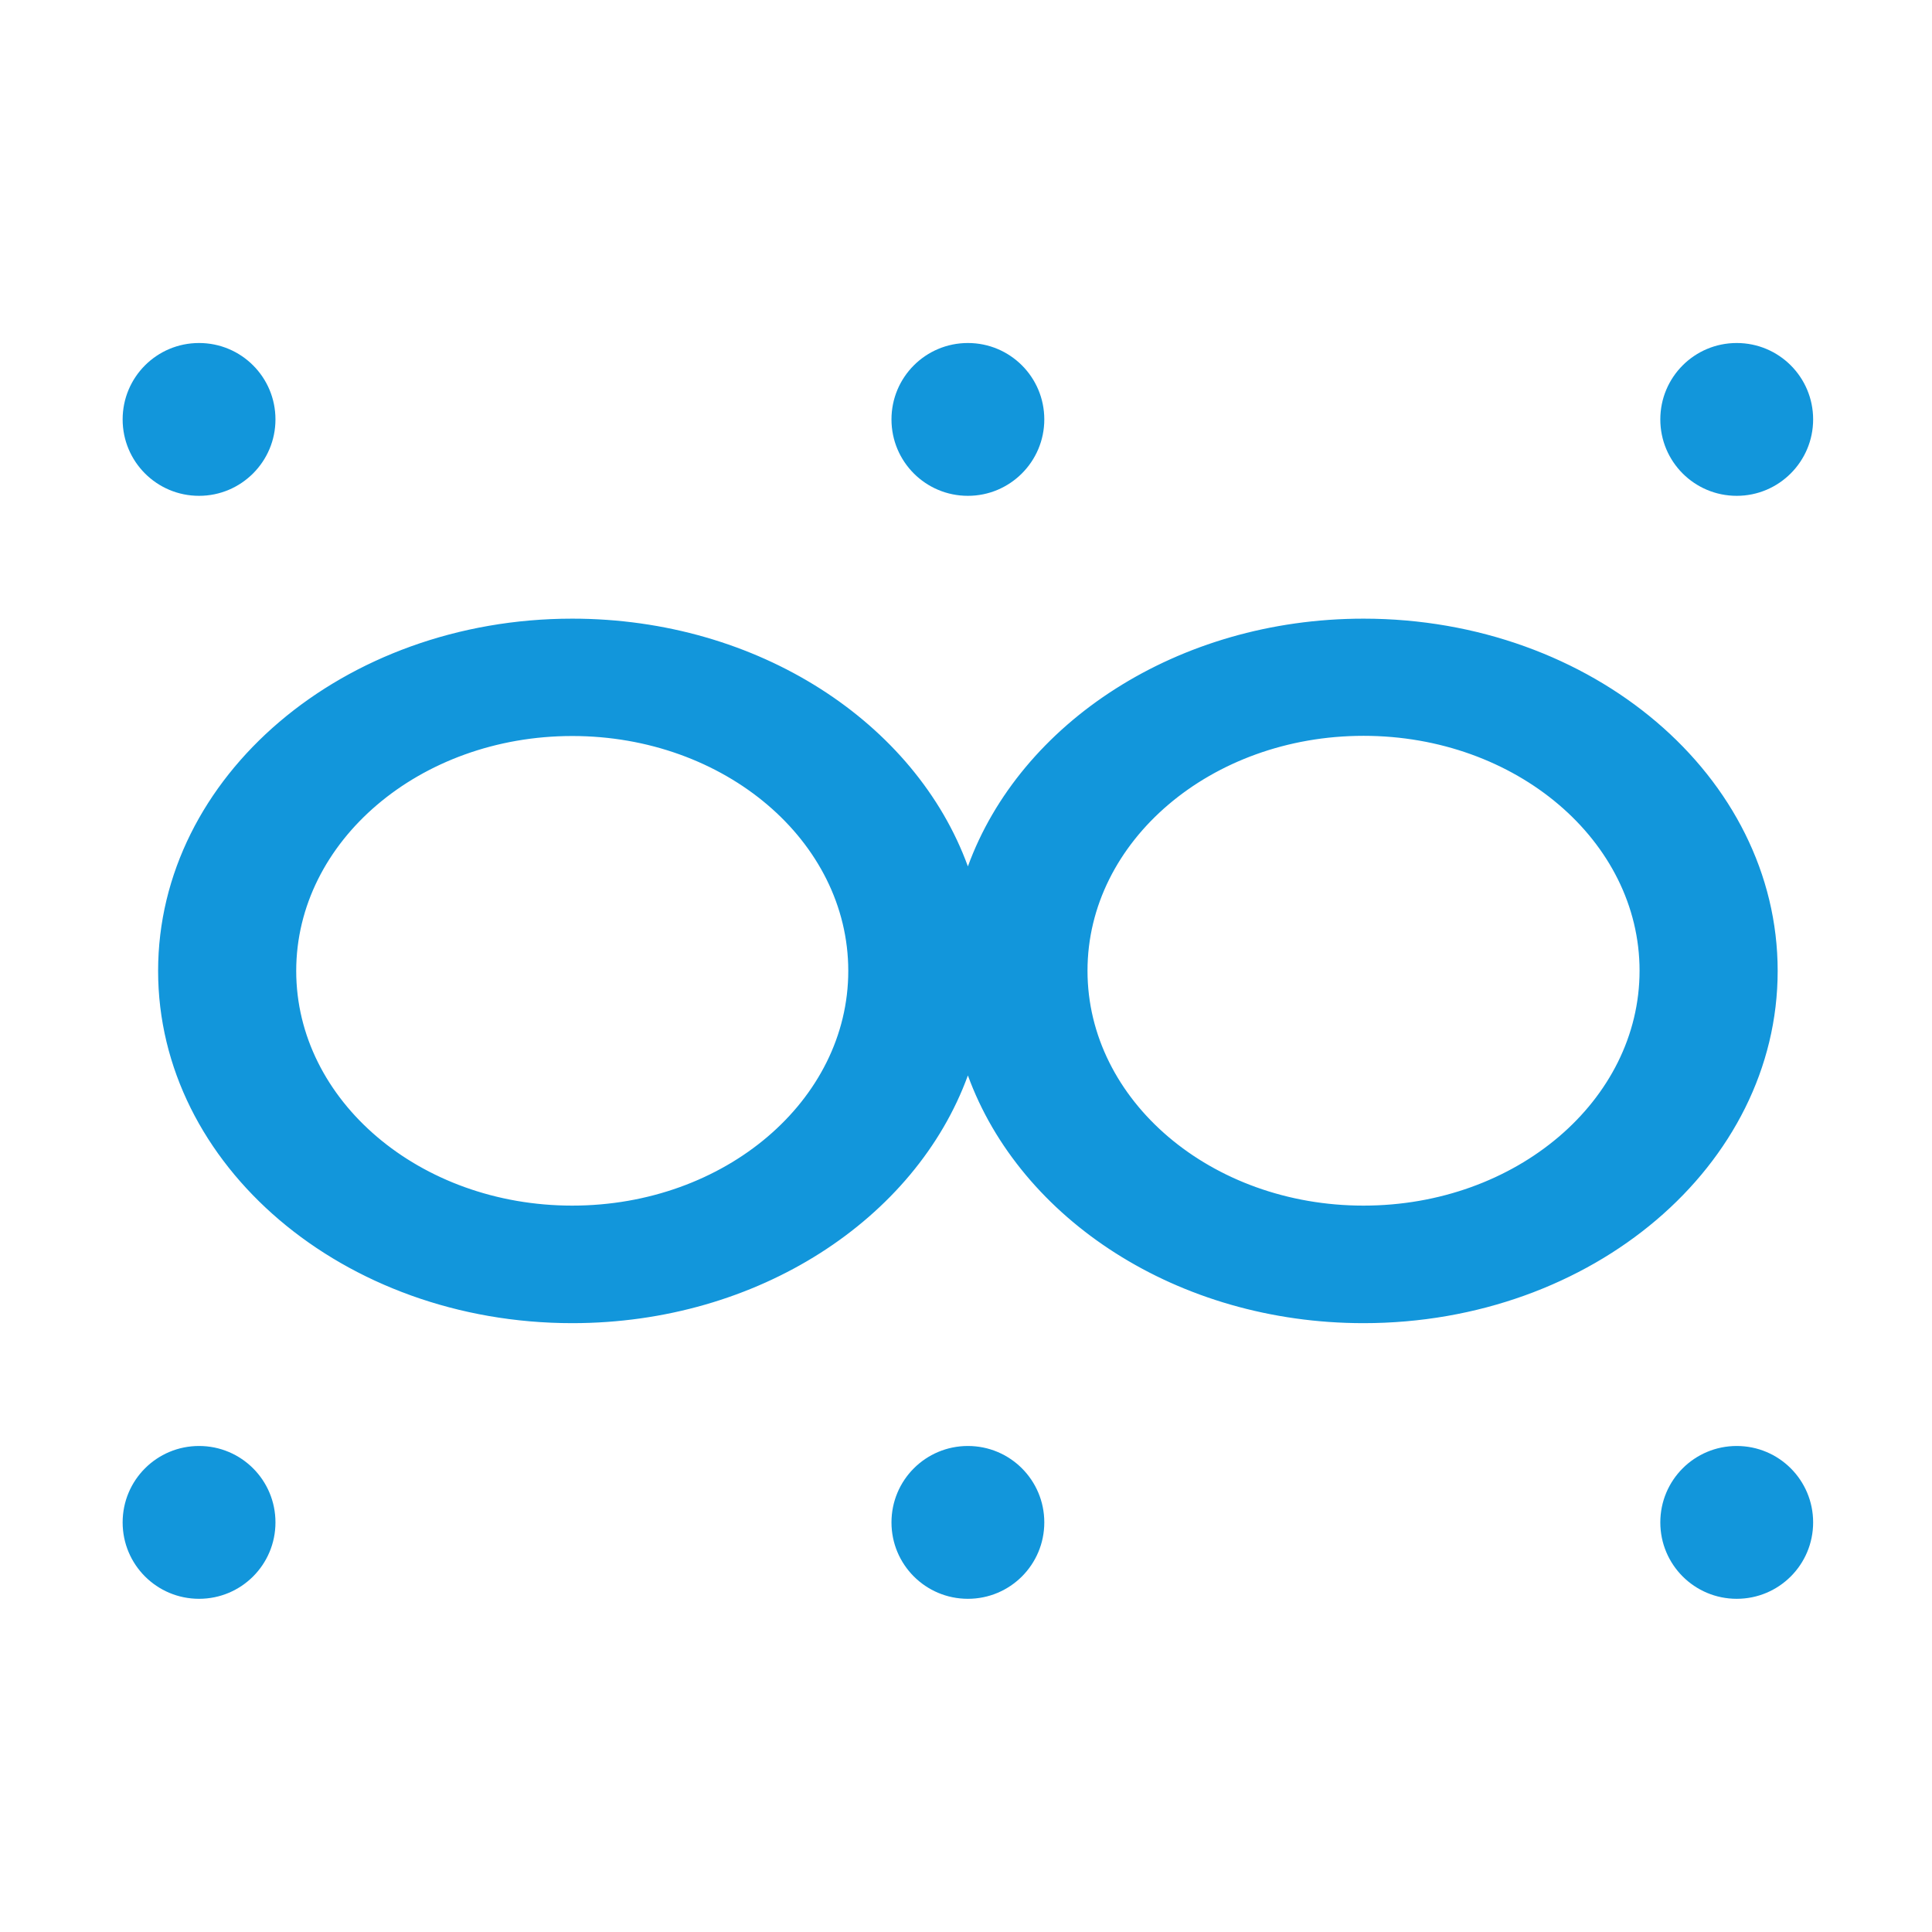 <?xml version="1.0" standalone="no"?><!DOCTYPE svg PUBLIC "-//W3C//DTD SVG 1.1//EN" "http://www.w3.org/Graphics/SVG/1.1/DTD/svg11.dtd"><svg t="1640931415611" class="icon" viewBox="0 0 1024 1024" version="1.1" xmlns="http://www.w3.org/2000/svg" p-id="1064" width="500" height="500" xmlns:xlink="http://www.w3.org/1999/xlink"><defs><style type="text/css"></style></defs><path d="M722.7 691.1c-45.9 0-89.4-12.3-126-35.6-35-22.3-61.4-54-74.2-89.1l-9.5-26.1-9.5 26.1c-12.8 35.2-39.2 66.8-74.2 89.1-36.5 23.3-80.1 35.6-126 35.6-115.5 0-209.4-79.2-209.4-176.6 0-97.4 93.9-176.6 209.4-176.6 45.9 0 89.4 12.3 126 35.6 35 22.3 61.4 54 74.2 89.1l9.5 26.1 9.5-26.1c12.8-35.2 39.2-66.8 74.2-89.1 36.5-23.3 80.1-35.6 126-35.6 115.5 0 209.4 79.2 209.4 176.6 0 97.4-94 176.6-209.4 176.6z m0-311.1c-86.3 0-156.5 60.4-156.5 134.6 0 74.2 70.2 134.6 156.5 134.6s156.5-60.4 156.5-134.6c0-74.2-70.2-134.6-156.5-134.6z m-419.4 0c-86.3 0-156.5 60.4-156.5 134.6 0 74.2 70.2 134.6 156.5 134.6s156.5-60.4 156.5-134.6c0-74.2-70.2-134.6-156.5-134.6z" fill="#1296db" p-id="1065"></path><path d="M722.7 348.1c109.9 0 199.3 74.7 199.3 166.4S832.6 681 722.7 681c-43.9 0-85.6-11.7-120.5-34-16.6-10.6-31.1-23.2-43-37.5-11.9-14.3-21.1-30-27.1-46.6l-17.6-48.4 17.6-48.4c6-16.6 15.2-32.3 27.1-46.6 11.9-14.3 26.4-26.9 43-37.5 34.9-22.1 76.5-33.9 120.5-33.9m0 311.2c91.9 0 166.6-64.9 166.6-144.7 0-79.8-74.7-144.7-166.6-144.7s-166.6 64.9-166.6 144.7c0 79.8 74.7 144.7 166.6 144.7M303.3 348.1c43.9 0 85.6 11.7 120.5 34 16.6 10.6 31.1 23.2 43 37.5 11.9 14.3 21.1 30 27.1 46.6l17.6 48.4L494 563c-6 16.6-15.2 32.3-27.1 46.6-11.9 14.3-26.4 26.9-43 37.5-34.9 22.2-76.6 34-120.5 34-109.9 0-199.3-74.7-199.3-166.4s89.3-166.6 199.2-166.6m0 311.2c91.9 0 166.6-64.9 166.6-144.7 0-79.8-74.7-144.7-166.6-144.7s-166.6 64.9-166.6 144.7c0 79.8 74.7 144.7 166.6 144.7m419.4-331.4c-98.6 0-182 55.3-209.7 131.3-27.7-76.1-111.1-131.3-209.7-131.3-121.2 0-219.5 83.6-219.5 186.7s98.3 186.7 219.5 186.7c98.6 0 182-55.3 209.7-131.3 27.7 76.1 111.1 131.3 209.7 131.3 121.2 0 219.5-83.6 219.5-186.7s-98.3-186.7-219.5-186.7z m0 311.1c-80.8 0-146.3-55.7-146.3-124.5 0-68.7 65.5-124.5 146.3-124.5 80.8 0 146.3 55.7 146.3 124.5S803.5 639 722.7 639z m-419.4 0C222.5 639 157 583.3 157 514.6s65.5-124.5 146.3-124.5c80.8 0 146.3 55.7 146.3 124.5 0 68.7-65.5 124.4-146.3 124.4zM105.5 262.8c-22.4 0-40.5-18.1-40.5-40.5s18.1-40.5 40.5-40.5 40.5 18.1 40.5 40.5c0 22.3-18.1 40.5-40.5 40.5zM513 262.8c-22.4 0-40.5-18.1-40.5-40.5s18.1-40.5 40.5-40.5 40.5 18.1 40.5 40.5c0 22.3-18.1 40.5-40.5 40.5zM920.5 262.8c-22.4 0-40.5-18.1-40.5-40.5s18.1-40.5 40.5-40.5 40.5 18.1 40.5 40.5c0 22.3-18.1 40.5-40.5 40.5z" fill="#1296db" p-id="1066"></path><path d="M105.5 847.4c-22.4 0-40.5-18.1-40.5-40.5s18.1-40.5 40.5-40.5 40.5 18.1 40.5 40.5-18.1 40.5-40.5 40.5zM513 847.4c-22.4 0-40.5-18.1-40.5-40.5s18.1-40.5 40.5-40.5 40.5 18.1 40.5 40.5-18.1 40.5-40.5 40.5zM920.5 847.4c-22.4 0-40.5-18.1-40.5-40.5s18.1-40.5 40.5-40.5 40.5 18.1 40.5 40.5-18.1 40.5-40.5 40.5z" fill="#1296db" p-id="1067"></path></svg>